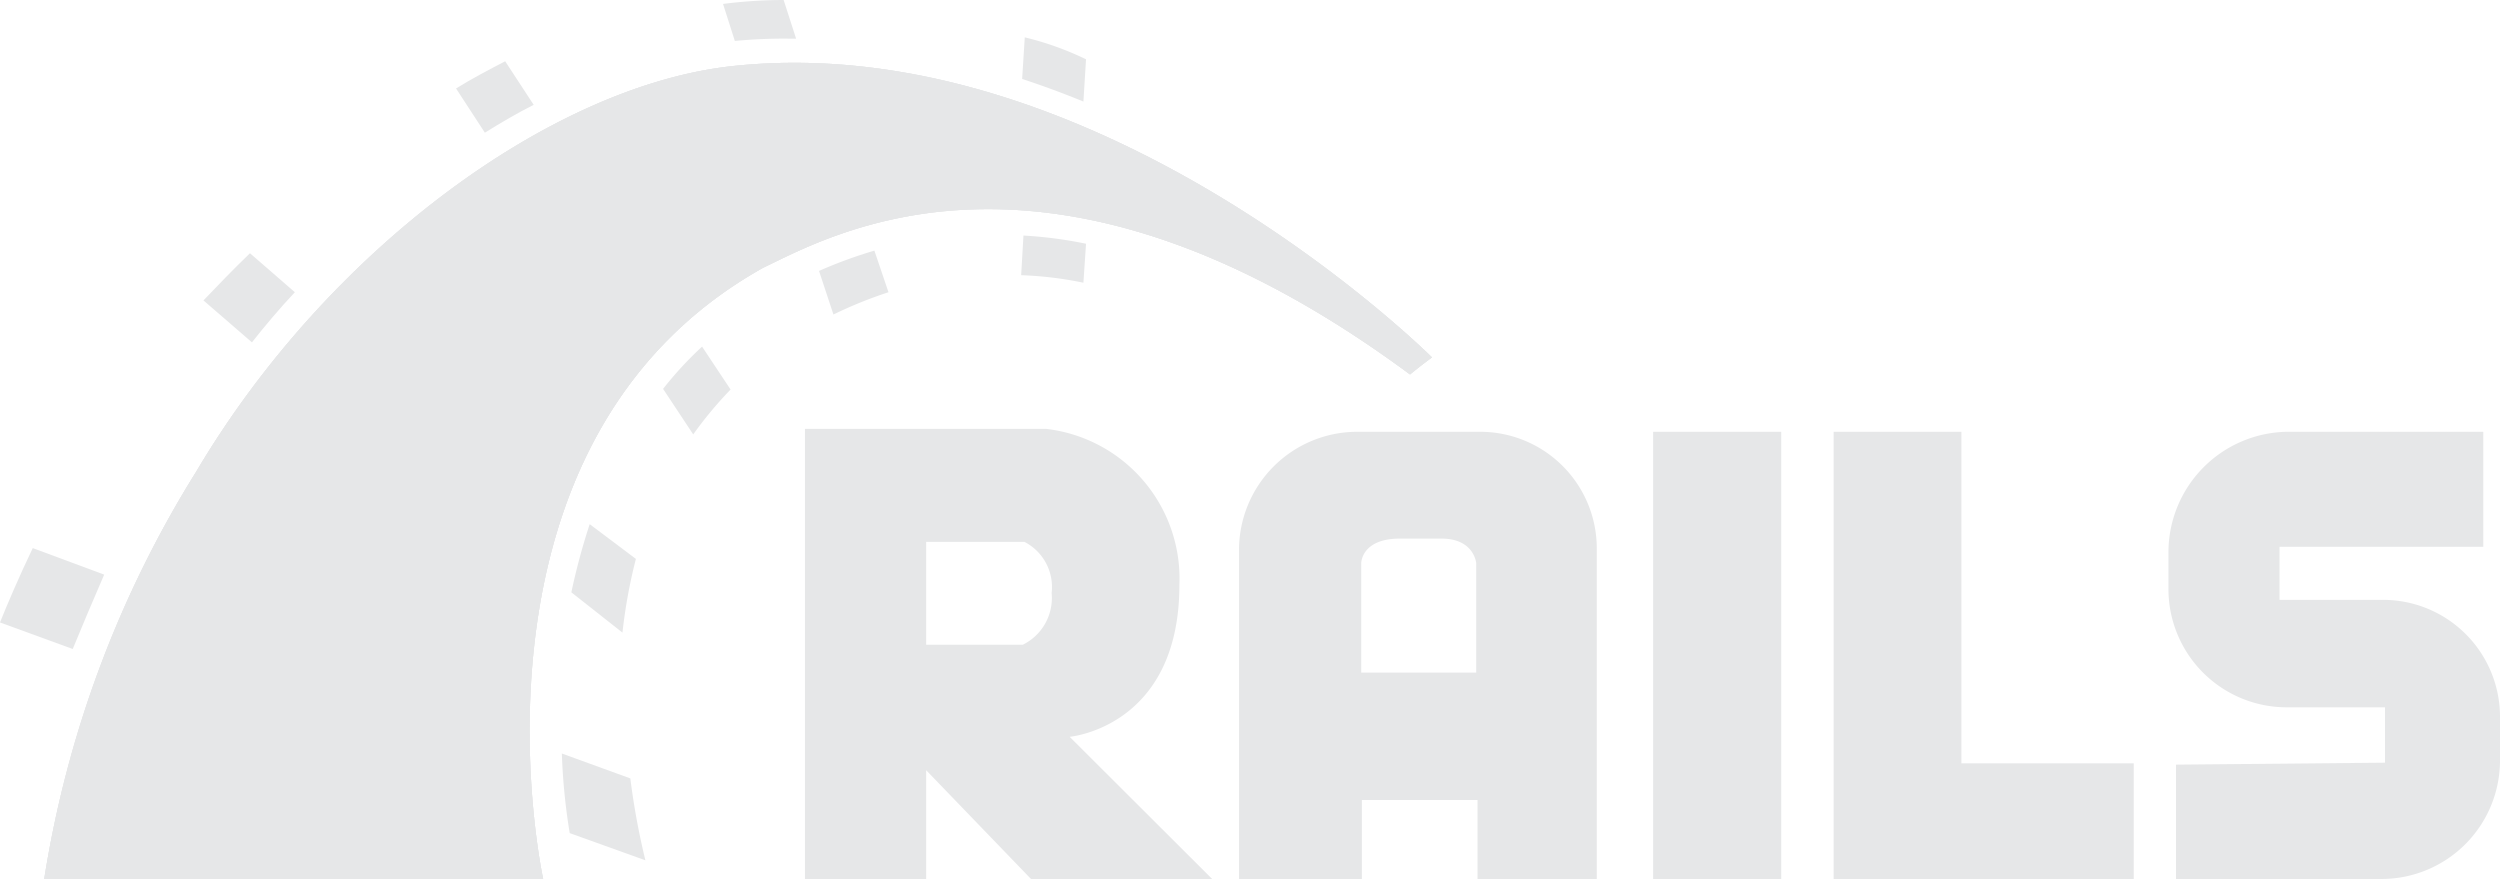 <svg xmlns="http://www.w3.org/2000/svg" viewBox="0 0 76.31 26.83"><defs><style>.cls-1{fill:#e6e7e8;}</style></defs><title>Asset 28</title><g id="Layer_2" data-name="Layer 2"><g id="Layer_1-2" data-name="Layer 1"><path class="cls-1" d="M66.42,23.34v3.49h6.3a3.62,3.62,0,0,0,3.59-3.59V21.9a3.57,3.57,0,0,0-3.59-3.59H69.58V16.69H75.8V13.18h-6a3.68,3.68,0,0,0-3.61,3.65V18a3.61,3.61,0,0,0,3.61,3.59c4.34,0-1,0,3,0v1.69"/><path class="cls-1" d="M32.65,22.49S36,22.2,36,17.85a4.6,4.6,0,0,0-4.08-4.76H24.57V26.83h3.7V23.51l3.2,3.32H37Zm-1.43-2.81H28.27V16.54h3a1.55,1.55,0,0,1,.83,1.56A1.59,1.59,0,0,1,31.22,19.68Z"/><path class="cls-1" d="M45.16,13.18H41.4a3.61,3.61,0,0,0-3.58,3.59V26.83h3.75V24.42H45.1v2.41h3.64V16.77A3.56,3.56,0,0,0,45.16,13.18Zm-.06,7.35H41.55V17.19s0-.75,1.18-.75H44c1,0,1.06.75,1.06.75v3.34Z"/><rect class="cls-1" x="50.46" y="13.18" width="3.91" height="13.65"/><polygon class="cls-1" points="59.87 23.3 59.87 13.18 55.97 13.18 55.97 23.3 55.97 26.83 59.87 26.83 65.13 26.83 65.13 23.3 59.87 23.3"/><path class="cls-1" d="M1.35,26.83H16.58S13.67,13.55,23.3,8.17c2.1-1,8.79-4.84,19.74,3.26.35-.29.67-.52.67-.52S33.69.91,22.53,2C16.92,2.52,10,7.63,6,14.38A33.39,33.39,0,0,0,1.35,26.83Z"/><path class="cls-1" d="M1.35,26.83H16.58S13.67,13.55,23.3,8.17c2.1-1,8.79-4.84,19.74,3.26.35-.29.67-.52.67-.52S33.69.91,22.53,2C16.92,2.52,10,7.63,6,14.38A33.39,33.39,0,0,0,1.35,26.83Z"/><path class="cls-1" d="M1.35,26.83H16.58S13.67,13.55,23.3,8.17c2.1-1,8.79-4.84,19.74,3.26.35-.29.67-.52.67-.52S33.69.91,22.53,2C16.9,2.52,10,7.63,6,14.38A33,33,0,0,0,1.35,26.83Z"/><path class="cls-1" d="M33.07,3.1l.08-1.29a9.29,9.29,0,0,0-1.87-.67L31.2,2.41C31.84,2.62,32.46,2.85,33.07,3.1Z"/><path class="cls-1" d="M31.24,7.19,31.17,8.4a11.2,11.2,0,0,1,1.9.23l.08-1.19A13,13,0,0,0,31.24,7.19Z"/><path class="cls-1" d="M24.11,1.18h.19L23.92,0a14.72,14.72,0,0,0-1.85.12l.36,1.13A15.73,15.73,0,0,1,24.11,1.18Z"/><path class="cls-1" d="M25,8.27l.44,1.33a13.14,13.14,0,0,1,1.68-.68l-.43-1.27A13.93,13.93,0,0,0,25,8.27Z"/><path class="cls-1" d="M16.29,3.2l-.87-1.33c-.48.25-1,.52-1.5.83l.88,1.35C15.3,3.74,15.79,3.45,16.29,3.2Z"/><path class="cls-1" d="M20.24,11.87l.92,1.39a12,12,0,0,1,1.14-1.37l-.87-1.31A11,11,0,0,0,20.24,11.87Z"/><path class="cls-1" d="M17.44,18.08,19,19.31a16.13,16.13,0,0,1,.41-2.25L18,16A19.76,19.76,0,0,0,17.44,18.08Z"/><path class="cls-1" d="M9,8.92,7.63,7.73c-.5.48-1,1-1.42,1.44l1.48,1.28C8.1,9.93,8.54,9.41,9,8.92Z"/><path class="cls-1" d="M3.18,17.54,1,16.73C.6,17.56.19,18.52,0,19l2.22.81C2.47,19.2,2.87,18.25,3.18,17.54Z"/><path class="cls-1" d="M17.15,23a18.79,18.79,0,0,0,.24,2.43l2.31.83a22.42,22.42,0,0,1-.46-2.5Z"/></g></g></svg>